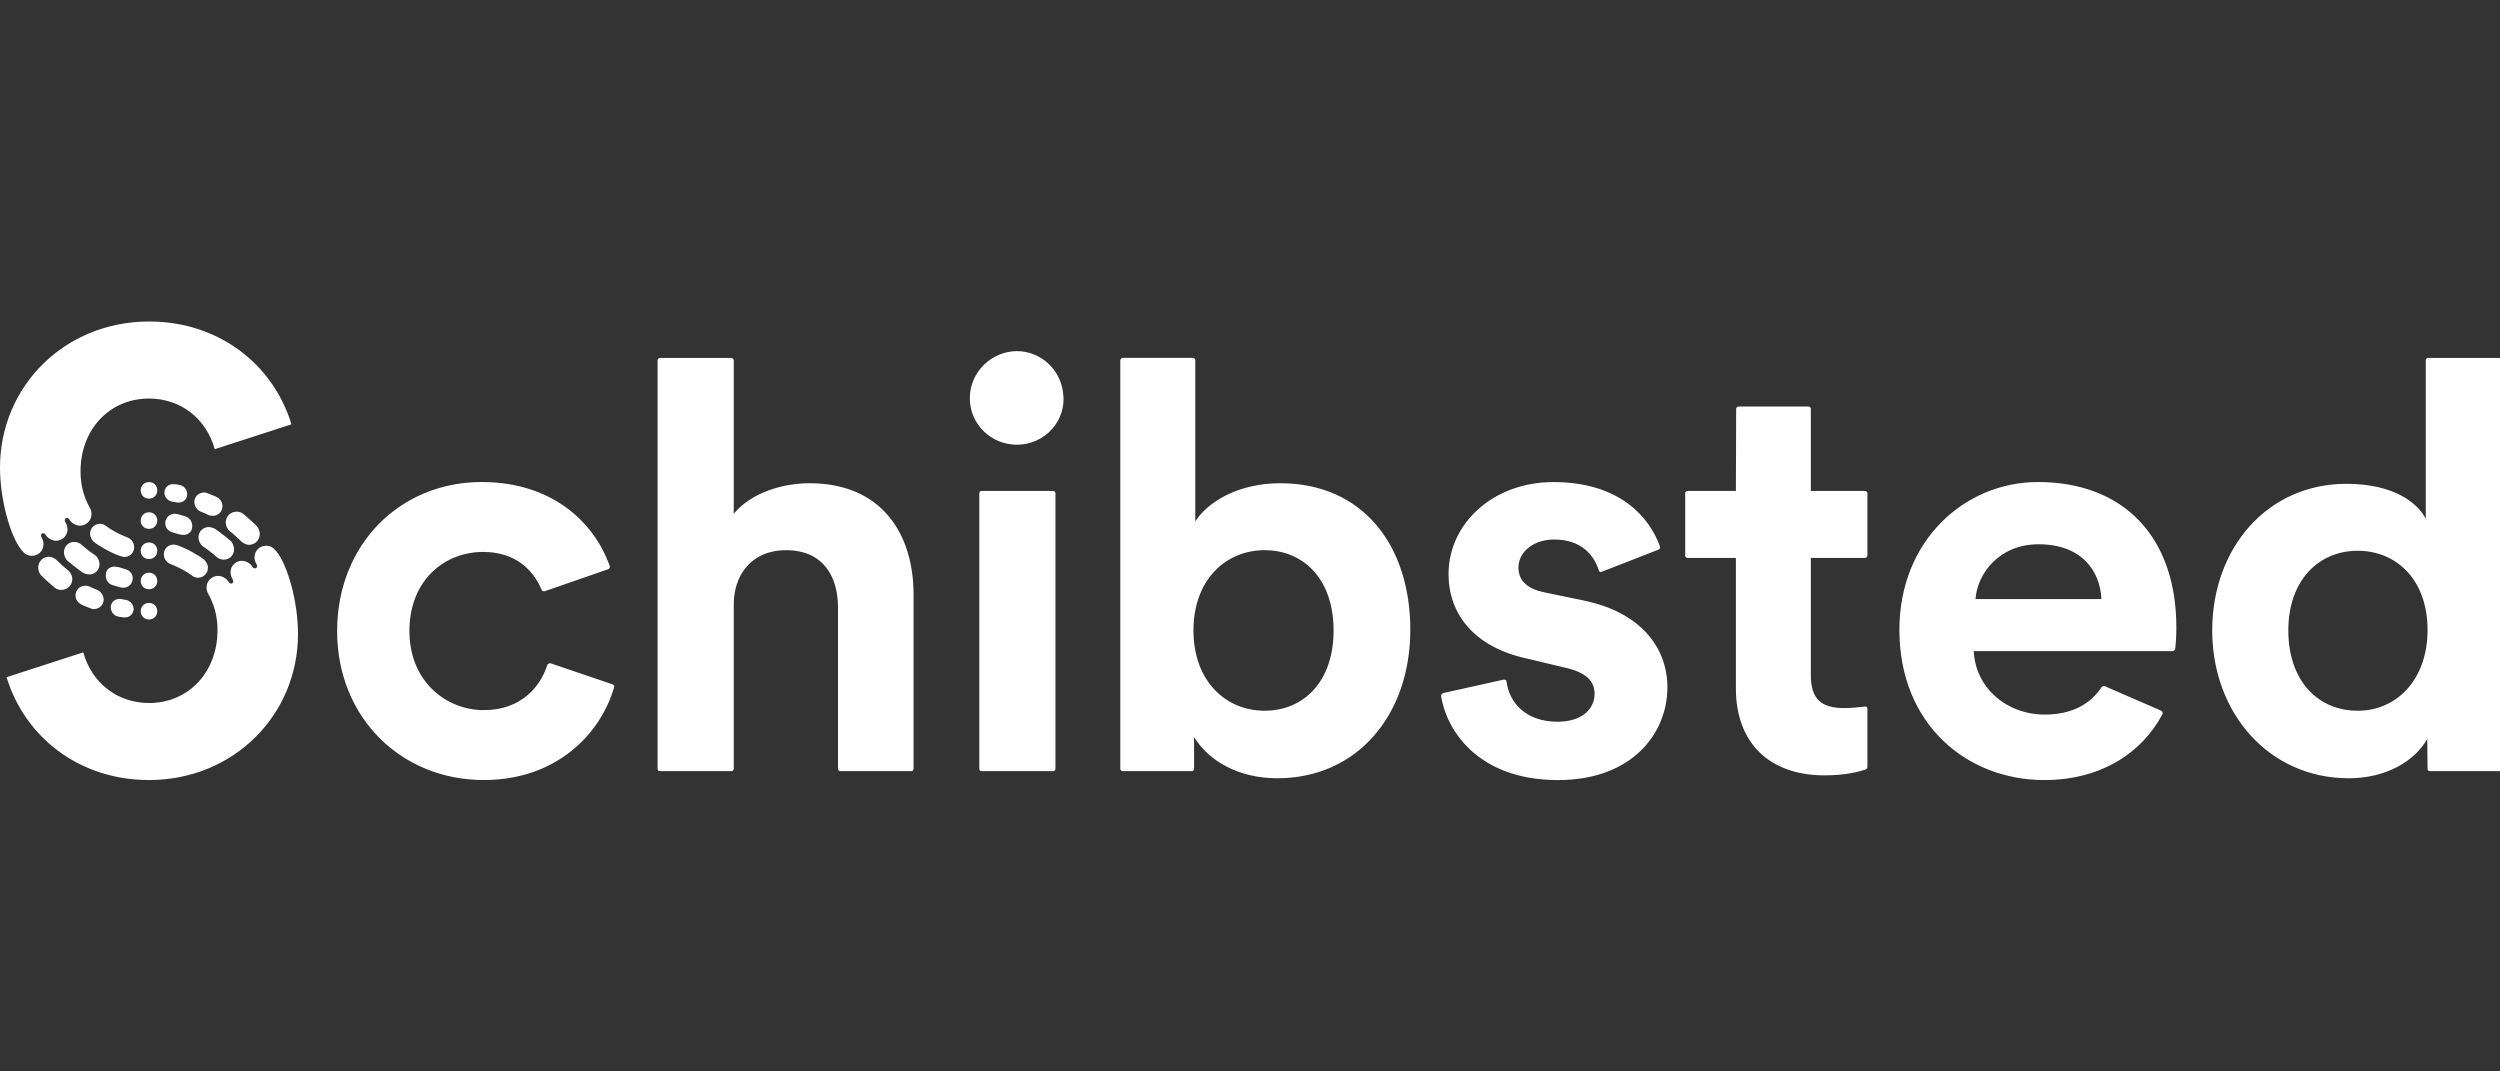 <svg width="140" height="60" viewBox="0 0 140 60" fill="none" xmlns="http://www.w3.org/2000/svg">
<rect x="0" y="0" width="140" height="60" fill="#333333" stroke="none"/>
<g clip-path="url(#clip0_56770_66504)">
<path d="M34.306 38.324L30.839 37.146C30.797 37.138 30.754 37.146 30.717 37.165C30.68 37.186 30.653 37.221 30.64 37.262C30.258 38.456 29.179 39.767 27.09 39.767C25 39.767 22.927 38.175 22.927 35.337C22.927 32.5 24.885 30.908 27.058 30.908C28.866 30.908 29.861 31.919 30.325 33.015C30.341 33.081 30.425 33.13 30.491 33.114L34.074 31.871C34.14 31.837 34.174 31.755 34.14 31.688C33.277 29.25 30.922 26.993 26.974 26.993C22.395 26.993 18.879 30.494 18.879 35.337C18.879 40.181 22.461 43.681 27.09 43.681C31.187 43.681 33.643 41.077 34.389 38.489C34.397 38.473 34.401 38.456 34.4 38.438C34.4 38.42 34.396 38.402 34.387 38.387C34.38 38.371 34.368 38.357 34.354 38.346C34.34 38.335 34.323 38.328 34.306 38.324ZM88.698 33.63L86.46 33.166C85.58 32.983 85.033 32.553 85.033 31.789C85.033 30.877 85.912 30.213 87.023 30.213C88.583 30.213 89.246 31.092 89.528 31.922C89.544 32.021 89.628 32.055 89.694 32.021L92.879 30.778C92.945 30.744 92.979 30.678 92.963 30.612C92.382 28.986 90.724 26.996 86.991 26.996C83.606 26.996 81.118 29.319 81.118 32.155C81.118 34.328 82.495 36.236 85.53 36.883L87.604 37.38C88.832 37.645 89.296 38.143 89.296 38.857C89.296 39.669 88.633 40.417 87.222 40.417C85.431 40.417 84.518 39.338 84.368 38.178C84.368 38.094 84.303 38.045 84.185 38.062L80.834 38.809C80.769 38.825 80.701 38.892 80.701 38.974C80.966 40.749 82.641 43.684 87.254 43.684C91.401 43.684 93.375 41.064 93.375 38.492C93.375 36.204 91.799 34.262 88.697 33.633L88.698 33.63ZM114.113 26.995C110.049 26.995 106.366 30.246 106.366 35.273C106.366 40.582 110.165 43.683 114.477 43.683C117.695 43.683 119.968 42.123 121.096 40C121.13 39.916 121.096 39.834 121.03 39.801L117.862 38.423C117.796 38.407 117.713 38.423 117.679 38.489C117.082 39.403 116.053 40.016 114.511 40.016C112.371 40.016 110.628 38.523 110.529 36.465H121.677C121.743 36.465 121.81 36.382 121.81 36.332C121.844 36.117 121.876 35.602 121.876 35.138C121.876 30.096 118.956 26.993 114.113 26.993V26.995ZM117.679 33.548H110.628C110.728 32.121 111.956 30.479 114.162 30.479C116.584 30.479 117.613 31.989 117.679 33.548ZM139.941 20.044H135.959C135.893 20.044 135.844 20.11 135.844 20.177V29.052C135.412 28.206 134.118 27.094 131.398 27.094C126.968 27.094 123.884 30.694 123.884 35.305C123.884 39.916 127.052 43.583 131.531 43.583C133.621 43.583 135.23 42.622 135.927 41.377L135.943 43.068C135.943 43.134 135.993 43.184 136.076 43.184H139.941C139.959 43.184 139.976 43.181 139.992 43.174C140.009 43.168 140.023 43.158 140.036 43.145C140.048 43.133 140.058 43.118 140.065 43.102C140.071 43.086 140.075 43.068 140.074 43.051V20.175C140.074 20.11 140.008 20.042 139.941 20.042V20.044ZM132.029 39.801C129.806 39.801 128.146 38.125 128.146 35.305C128.146 32.485 129.856 30.843 132.029 30.843C134.202 30.843 135.943 32.469 135.943 35.273C135.943 38.077 134.202 39.802 132.029 39.802V39.801ZM104.425 39.569C104.143 39.603 103.661 39.653 103.281 39.653C102.053 39.653 101.406 39.205 101.406 37.812V31.243H104.441C104.507 31.243 104.575 31.177 104.575 31.11V27.61C104.575 27.56 104.509 27.494 104.441 27.494H101.406V22.899C101.407 22.881 101.404 22.864 101.397 22.848C101.39 22.831 101.38 22.817 101.368 22.804C101.356 22.792 101.341 22.782 101.325 22.775C101.308 22.769 101.291 22.765 101.273 22.766H97.375C97.275 22.766 97.225 22.832 97.225 22.899L97.21 27.494H94.505C94.422 27.494 94.372 27.56 94.372 27.61V31.11C94.372 31.127 94.375 31.145 94.381 31.161C94.388 31.177 94.398 31.192 94.41 31.204C94.423 31.217 94.438 31.227 94.454 31.234C94.47 31.24 94.488 31.243 94.505 31.243H97.21V38.558C97.21 41.611 99.1 43.42 102.169 43.42C103.347 43.42 104.093 43.221 104.491 43.087C104.541 43.054 104.575 43.004 104.575 42.922V39.688C104.575 39.605 104.509 39.539 104.425 39.573V39.569ZM71.696 27.061C69.357 27.061 67.648 28.089 66.936 29.2V20.175C66.936 20.158 66.933 20.14 66.926 20.124C66.919 20.108 66.91 20.093 66.897 20.081C66.885 20.068 66.87 20.058 66.854 20.052C66.837 20.045 66.82 20.042 66.802 20.042H62.87C62.804 20.042 62.737 20.108 62.737 20.175V43.051C62.737 43.068 62.74 43.086 62.746 43.102C62.753 43.118 62.763 43.133 62.776 43.145C62.788 43.158 62.803 43.168 62.819 43.174C62.835 43.181 62.853 43.184 62.87 43.184H66.735C66.818 43.184 66.868 43.134 66.868 43.051V41.276C67.698 42.619 69.356 43.582 71.529 43.582C76.024 43.582 78.977 40.016 78.977 35.271C78.977 30.527 76.307 27.061 71.694 27.061H71.696ZM70.816 39.801C68.643 39.801 66.834 38.141 66.834 35.305C66.834 32.469 68.643 30.81 70.816 30.81C72.989 30.81 74.681 32.419 74.681 35.305C74.681 38.191 72.989 39.801 70.816 39.801ZM58.972 27.492H54.974C54.891 27.492 54.841 27.558 54.841 27.608V43.052C54.841 43.136 54.891 43.185 54.974 43.185H58.972C58.989 43.186 59.007 43.183 59.023 43.176C59.039 43.169 59.054 43.159 59.066 43.147C59.079 43.135 59.089 43.12 59.096 43.103C59.102 43.087 59.105 43.07 59.105 43.052V27.608C59.105 27.558 59.039 27.492 58.972 27.492ZM56.964 19.662C55.521 19.662 54.309 20.84 54.309 22.299C54.309 23.758 55.504 24.904 56.946 24.904C58.523 24.904 59.75 23.543 59.534 22C59.384 20.689 58.29 19.678 56.962 19.662H56.964ZM45.336 27.061C43.844 27.061 42.085 27.574 41.09 28.77V20.177C41.09 20.111 41.024 20.044 40.956 20.044H36.959C36.941 20.043 36.923 20.047 36.907 20.053C36.891 20.06 36.876 20.07 36.864 20.082C36.851 20.095 36.841 20.109 36.835 20.126C36.828 20.142 36.825 20.159 36.825 20.177V43.052C36.825 43.136 36.875 43.185 36.959 43.185H40.956C40.974 43.186 40.992 43.183 41.008 43.176C41.024 43.169 41.039 43.159 41.051 43.147C41.064 43.135 41.074 43.12 41.08 43.103C41.087 43.087 41.09 43.07 41.09 43.052V33.944C41.056 32.219 42.069 30.81 44.025 30.81C46.083 30.81 46.928 32.27 46.928 34.012V43.052C46.928 43.07 46.931 43.087 46.938 43.103C46.944 43.12 46.954 43.135 46.967 43.147C46.979 43.159 46.994 43.169 47.01 43.176C47.026 43.183 47.044 43.186 47.062 43.185H51.026C51.109 43.185 51.159 43.136 51.159 43.052V33.297C51.159 29.847 49.334 27.061 45.336 27.061ZM2.754 31.176C2.406 31.176 2.141 31.441 2.141 31.789C2.141 31.948 2.2 32.102 2.306 32.22C2.44 32.37 2.82 32.702 3.053 32.901C3.186 33.017 3.351 33.034 3.435 33.034C3.783 33.034 4.048 32.769 4.048 32.421C4.048 32.256 3.948 32.039 3.815 31.94C3.616 31.79 3.268 31.458 3.184 31.376C3.069 31.261 2.886 31.177 2.752 31.177L2.754 31.176ZM4.778 32.801C4.463 32.801 4.231 33.034 4.231 33.349C4.231 33.581 4.364 33.747 4.545 33.846C4.661 33.912 4.893 33.995 5.059 34.061C5.174 34.111 5.192 34.111 5.224 34.111C5.622 34.111 5.805 33.829 5.805 33.58C5.805 33.315 5.622 33.116 5.473 33.049C5.059 32.883 5.141 32.899 5.025 32.85C4.959 32.816 4.842 32.8 4.776 32.8L4.778 32.801ZM6.802 33.548C6.487 33.498 6.205 33.681 6.205 34.012C6.205 34.132 6.245 34.249 6.32 34.344C6.396 34.438 6.502 34.503 6.62 34.527C6.741 34.554 6.863 34.572 6.985 34.577C7.267 34.577 7.482 34.377 7.482 34.095C7.482 33.862 7.299 33.647 7.068 33.597C6.969 33.581 6.853 33.564 6.803 33.548H6.802ZM4.163 30.346C3.831 30.346 3.582 30.595 3.582 30.927C3.582 31.126 3.682 31.309 3.765 31.391C3.865 31.49 4.511 31.988 4.645 32.071C4.757 32.134 4.882 32.167 5.009 32.171C5.308 32.171 5.572 31.922 5.572 31.607C5.572 31.392 5.457 31.176 5.308 31.076C5.092 30.943 4.776 30.694 4.577 30.513C4.444 30.397 4.312 30.348 4.163 30.348V30.346ZM8.344 33.763C8.079 33.763 7.88 33.962 7.88 34.227C7.88 34.491 8.079 34.691 8.344 34.691C8.609 34.691 8.808 34.491 8.808 34.227C8.808 33.962 8.609 33.763 8.344 33.763ZM6.619 31.755C6.187 31.655 5.922 31.871 5.922 32.219C5.922 32.501 6.088 32.7 6.304 32.766C6.669 32.882 6.802 32.915 6.901 32.915C7.184 32.915 7.432 32.7 7.432 32.384C7.432 32.135 7.283 31.952 7.018 31.871C6.555 31.737 6.654 31.755 6.62 31.755H6.619ZM8.344 32.071C8.079 32.071 7.88 32.27 7.88 32.535C7.88 32.8 8.079 32.999 8.344 32.999C8.609 32.999 8.808 32.8 8.808 32.535C8.808 32.27 8.609 32.071 8.344 32.071ZM5.59 29.333C5.291 29.333 5.043 29.582 5.043 29.896C5.043 30.062 5.142 30.245 5.258 30.344C5.49 30.543 6.287 31.007 6.784 31.156C6.843 31.176 6.904 31.187 6.967 31.19C7.039 31.19 7.111 31.177 7.177 31.15C7.245 31.123 7.304 31.082 7.355 31.031C7.407 30.98 7.447 30.919 7.474 30.853C7.501 30.787 7.514 30.715 7.514 30.643C7.514 30.36 7.315 30.161 7.132 30.096C6.701 29.93 6.203 29.664 5.954 29.465C5.853 29.378 5.723 29.33 5.59 29.332V29.333ZM8.344 30.378C8.079 30.378 7.88 30.577 7.88 30.842C7.88 31.107 8.079 31.306 8.344 31.306C8.609 31.306 8.808 31.107 8.808 30.842C8.808 30.577 8.609 30.378 8.344 30.378ZM8.36 18.004C3.582 18.004 0 21.67 0 26.183C0 27.991 0.581 30.047 1.212 30.811C1.361 30.994 1.526 31.126 1.775 31.126C2.157 31.126 2.438 30.843 2.438 30.463C2.438 30.348 2.388 30.198 2.338 30.115C2.189 29.9 2.438 29.75 2.553 29.95C2.653 30.115 2.886 30.282 3.15 30.282C3.499 30.282 3.781 29.983 3.781 29.651C3.781 29.523 3.746 29.397 3.682 29.287C3.516 29.022 3.781 28.922 3.881 29.088C4.014 29.303 4.245 29.436 4.478 29.436C4.65 29.436 4.813 29.369 4.935 29.247C5.057 29.125 5.125 28.961 5.125 28.789C5.125 28.674 5.091 28.54 5.041 28.457C4.677 27.81 4.51 27.146 4.51 26.399C4.51 24.027 6.152 22.318 8.342 22.318C10.134 22.318 11.56 23.462 12.026 25.154L16.322 23.761C15.277 20.344 12.191 18.004 8.36 18.004ZM13.934 30.511C14.282 30.511 14.547 30.246 14.547 29.898C14.547 29.739 14.488 29.585 14.382 29.466C14.249 29.317 13.868 28.985 13.636 28.786C13.502 28.67 13.337 28.653 13.254 28.653C12.905 28.653 12.64 28.918 12.64 29.266C12.64 29.431 12.74 29.648 12.873 29.747C13.072 29.896 13.421 30.229 13.504 30.311C13.62 30.426 13.803 30.51 13.936 30.51L13.934 30.511ZM11.91 28.885C12.225 28.885 12.457 28.653 12.457 28.338C12.457 28.105 12.324 27.94 12.143 27.841C12.027 27.775 11.795 27.691 11.629 27.625C11.514 27.576 11.496 27.576 11.464 27.576C11.066 27.576 10.883 27.858 10.883 28.107C10.883 28.372 11.066 28.571 11.215 28.638C11.629 28.803 11.547 28.788 11.663 28.837C11.729 28.871 11.846 28.887 11.912 28.887L11.91 28.885ZM9.886 28.139C10.201 28.189 10.483 28.006 10.483 27.675C10.483 27.555 10.443 27.438 10.368 27.343C10.293 27.25 10.187 27.184 10.068 27.16C9.947 27.133 9.825 27.115 9.703 27.11C9.421 27.11 9.206 27.309 9.206 27.592C9.206 27.825 9.389 28.04 9.62 28.089C9.72 28.105 9.835 28.123 9.885 28.139H9.886ZM12.525 31.341C12.857 31.341 13.106 31.092 13.106 30.76C13.106 30.561 13.006 30.378 12.923 30.296C12.823 30.197 12.177 29.699 12.043 29.616C11.931 29.553 11.806 29.519 11.679 29.516C11.381 29.516 11.116 29.765 11.116 30.079C11.116 30.294 11.231 30.511 11.381 30.611C11.596 30.744 11.912 30.993 12.111 31.174C12.244 31.29 12.376 31.339 12.525 31.339V31.341ZM8.344 27.924C8.609 27.924 8.808 27.725 8.808 27.46C8.808 27.195 8.609 26.996 8.344 26.996C8.079 26.996 7.88 27.195 7.88 27.46C7.88 27.725 8.079 27.924 8.344 27.924ZM10.069 29.93C10.501 30.03 10.766 29.815 10.766 29.466C10.766 29.184 10.601 28.985 10.384 28.919C10.02 28.803 9.886 28.77 9.787 28.77C9.504 28.77 9.256 28.985 9.256 29.301C9.256 29.55 9.405 29.733 9.67 29.815C10.134 29.948 10.034 29.93 10.068 29.93H10.069ZM8.344 29.616C8.609 29.616 8.808 29.417 8.808 29.152C8.808 28.887 8.609 28.688 8.344 28.688C8.079 28.688 7.88 28.887 7.88 29.152C7.88 29.417 8.079 29.616 8.344 29.616ZM11.098 32.352C11.397 32.352 11.645 32.103 11.645 31.789C11.645 31.623 11.546 31.441 11.43 31.341C11.198 31.142 10.402 30.678 9.904 30.529C9.845 30.51 9.784 30.498 9.721 30.495C9.649 30.495 9.577 30.508 9.511 30.535C9.445 30.562 9.384 30.603 9.333 30.654C9.281 30.705 9.241 30.766 9.214 30.832C9.187 30.9 9.174 30.97 9.174 31.042C9.174 31.325 9.373 31.524 9.556 31.59C9.988 31.755 10.485 32.021 10.734 32.22C10.835 32.307 10.965 32.355 11.098 32.354V32.352ZM8.344 31.307C8.609 31.307 8.808 31.108 8.808 30.843C8.808 30.579 8.609 30.38 8.344 30.38C8.079 30.38 7.88 30.579 7.88 30.843C7.88 31.108 8.079 31.307 8.344 31.307ZM8.328 43.683C13.106 43.683 16.688 40.017 16.688 35.504C16.688 33.695 16.107 31.64 15.478 30.875C15.329 30.692 15.164 30.561 14.915 30.561C14.533 30.561 14.252 30.843 14.252 31.224C14.252 31.339 14.302 31.489 14.351 31.572C14.501 31.787 14.252 31.936 14.136 31.737C14.037 31.572 13.804 31.405 13.539 31.405C13.191 31.405 12.909 31.704 12.909 32.036C12.909 32.164 12.944 32.289 13.008 32.4C13.173 32.665 12.909 32.764 12.809 32.599C12.676 32.384 12.445 32.251 12.212 32.251C12.04 32.251 11.877 32.318 11.755 32.44C11.633 32.562 11.565 32.726 11.565 32.898C11.565 33.013 11.599 33.147 11.649 33.23C12.013 33.877 12.18 34.541 12.18 35.288C12.18 37.66 10.538 39.369 8.347 39.369C6.556 39.369 5.129 38.224 4.664 36.531L0.368 37.924C1.412 41.341 4.499 43.681 8.33 43.681L8.328 43.683Z" fill="white"/>
</g>
<defs>
<clipPath id="clip0_56770_66504">
<rect width="140" height="60" fill="white"/>
</clipPath>
</defs>
</svg>

